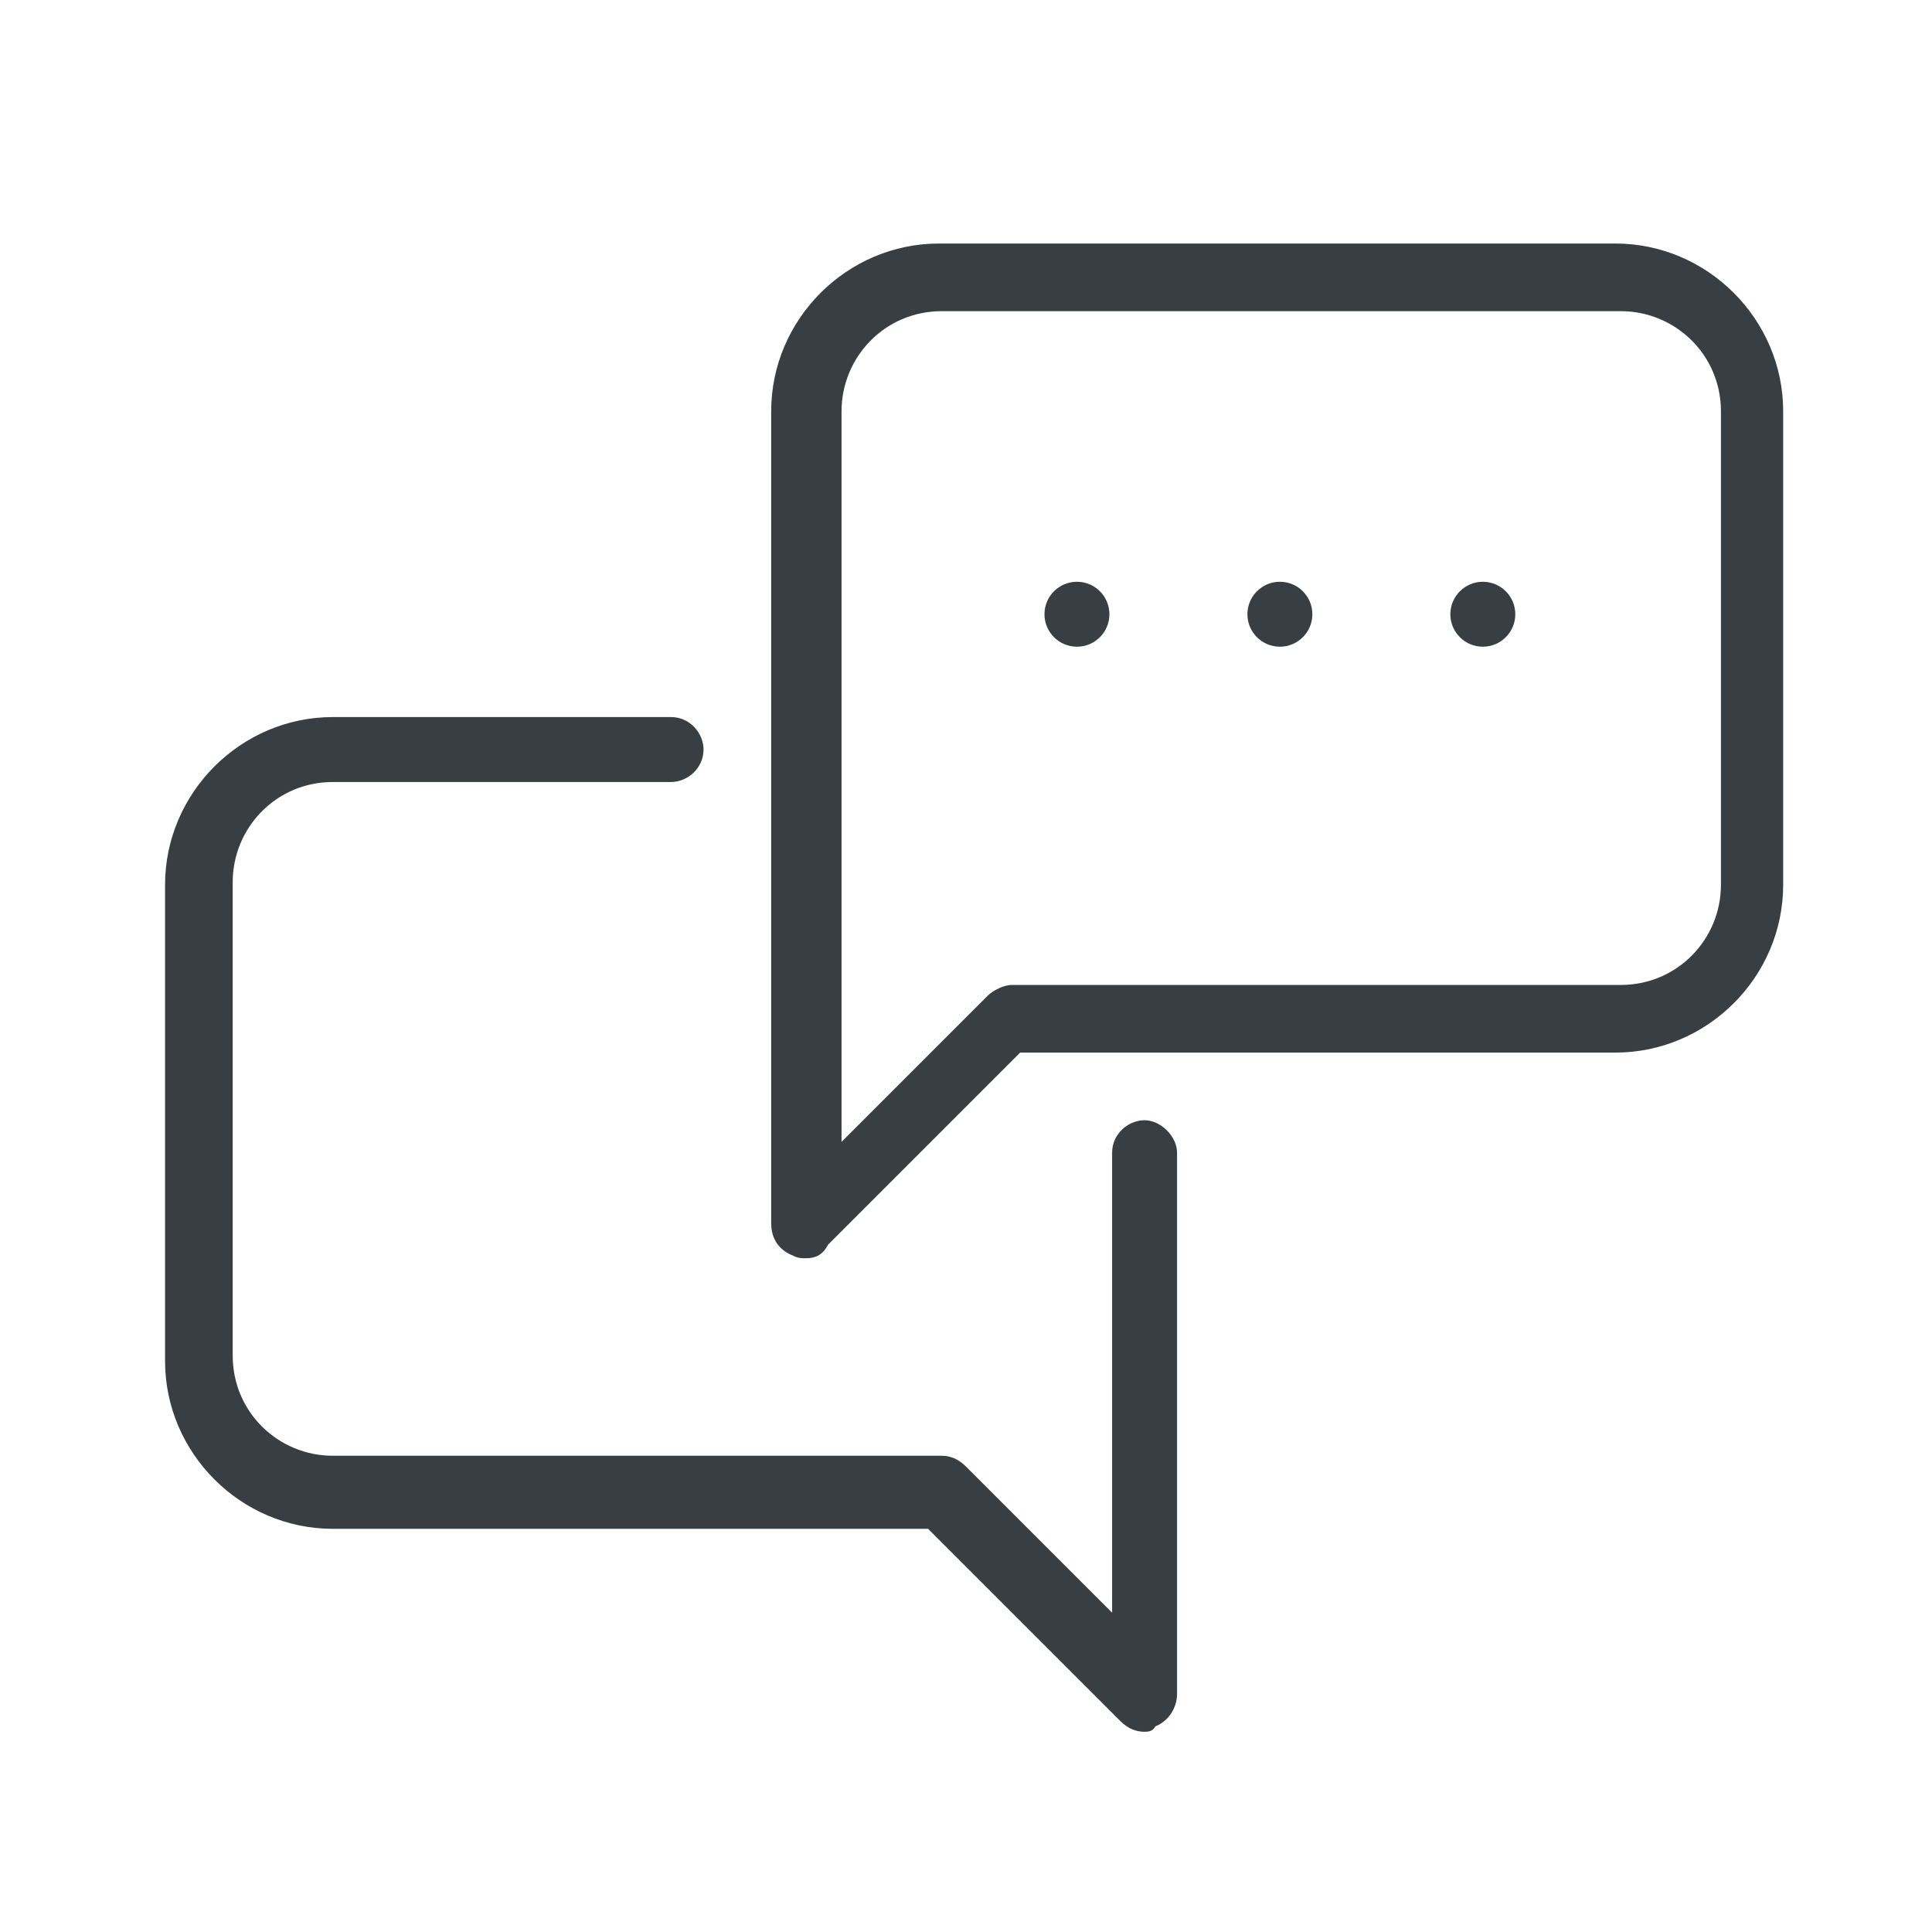 <?xml version="1.0" encoding="utf-8"?>
<!-- Generator: Adobe Illustrator 22.0.1, SVG Export Plug-In . SVG Version: 6.00 Build 0)  -->
<svg version="1.1" id="Layer_1" xmlns="http://www.w3.org/2000/svg" xmlns:xlink="http://www.w3.org/1999/xlink" x="0px" y="0px"
	 viewBox="0 0 71.4 71.4" style="enable-background:new 0 0 71.4 71.4;" xml:space="preserve">
<style type="text/css">
	.st0{fill:#383E41;}
</style>
<g id="chat_3_">
	<path class="st0" d="M42.3,64c-0.3,0-0.6-0.1-0.9-0.4l-7.1-7.1h-22c-3.4,0-6.2-2.8-6.2-6.2V32.7c0-3.4,2.8-6.2,6.2-6.2h12.5
		c0.7,0,1.2,0.6,1.2,1.2c0,0.7-0.6,1.2-1.2,1.2H12.3c-2.1,0-3.7,1.7-3.7,3.7v17.5c0,2.1,1.7,3.7,3.7,3.7h22.5c0.3,0,0.6,0.1,0.9,0.4
		l5.4,5.4v-17c0-0.7,0.6-1.2,1.2-1.2s1.2,0.6,1.2,1.2v20c0,0.5-0.3,1-0.8,1.2C42.6,64,42.4,64,42.3,64z"/>
	<path class="st0" d="M29.8,46.5c-0.2,0-0.3,0-0.5-0.1c-0.5-0.2-0.8-0.6-0.8-1.2v-30c0-3.4,2.8-6.2,6.2-6.2h25
		c3.4,0,6.2,2.8,6.2,6.2v17.5c0,3.4-2.8,6.2-6.2,6.2h-22l-7.1,7.1C30.4,46.4,30.1,46.5,29.8,46.5z M34.8,11.5
		c-2.1,0-3.7,1.7-3.7,3.7v27l5.4-5.4c0.2-0.2,0.6-0.4,0.9-0.4h22.5c2.1,0,3.7-1.7,3.7-3.7V15.2c0-2.1-1.7-3.7-3.7-3.7H34.8z"/>
	<circle class="st0" cx="39.8" cy="22.7" r="1.2"/>
	<circle class="st0" cx="47.3" cy="22.7" r="1.2"/>
	<circle class="st0" cx="54.8" cy="22.7" r="1.2"/>
</g>
</svg>
